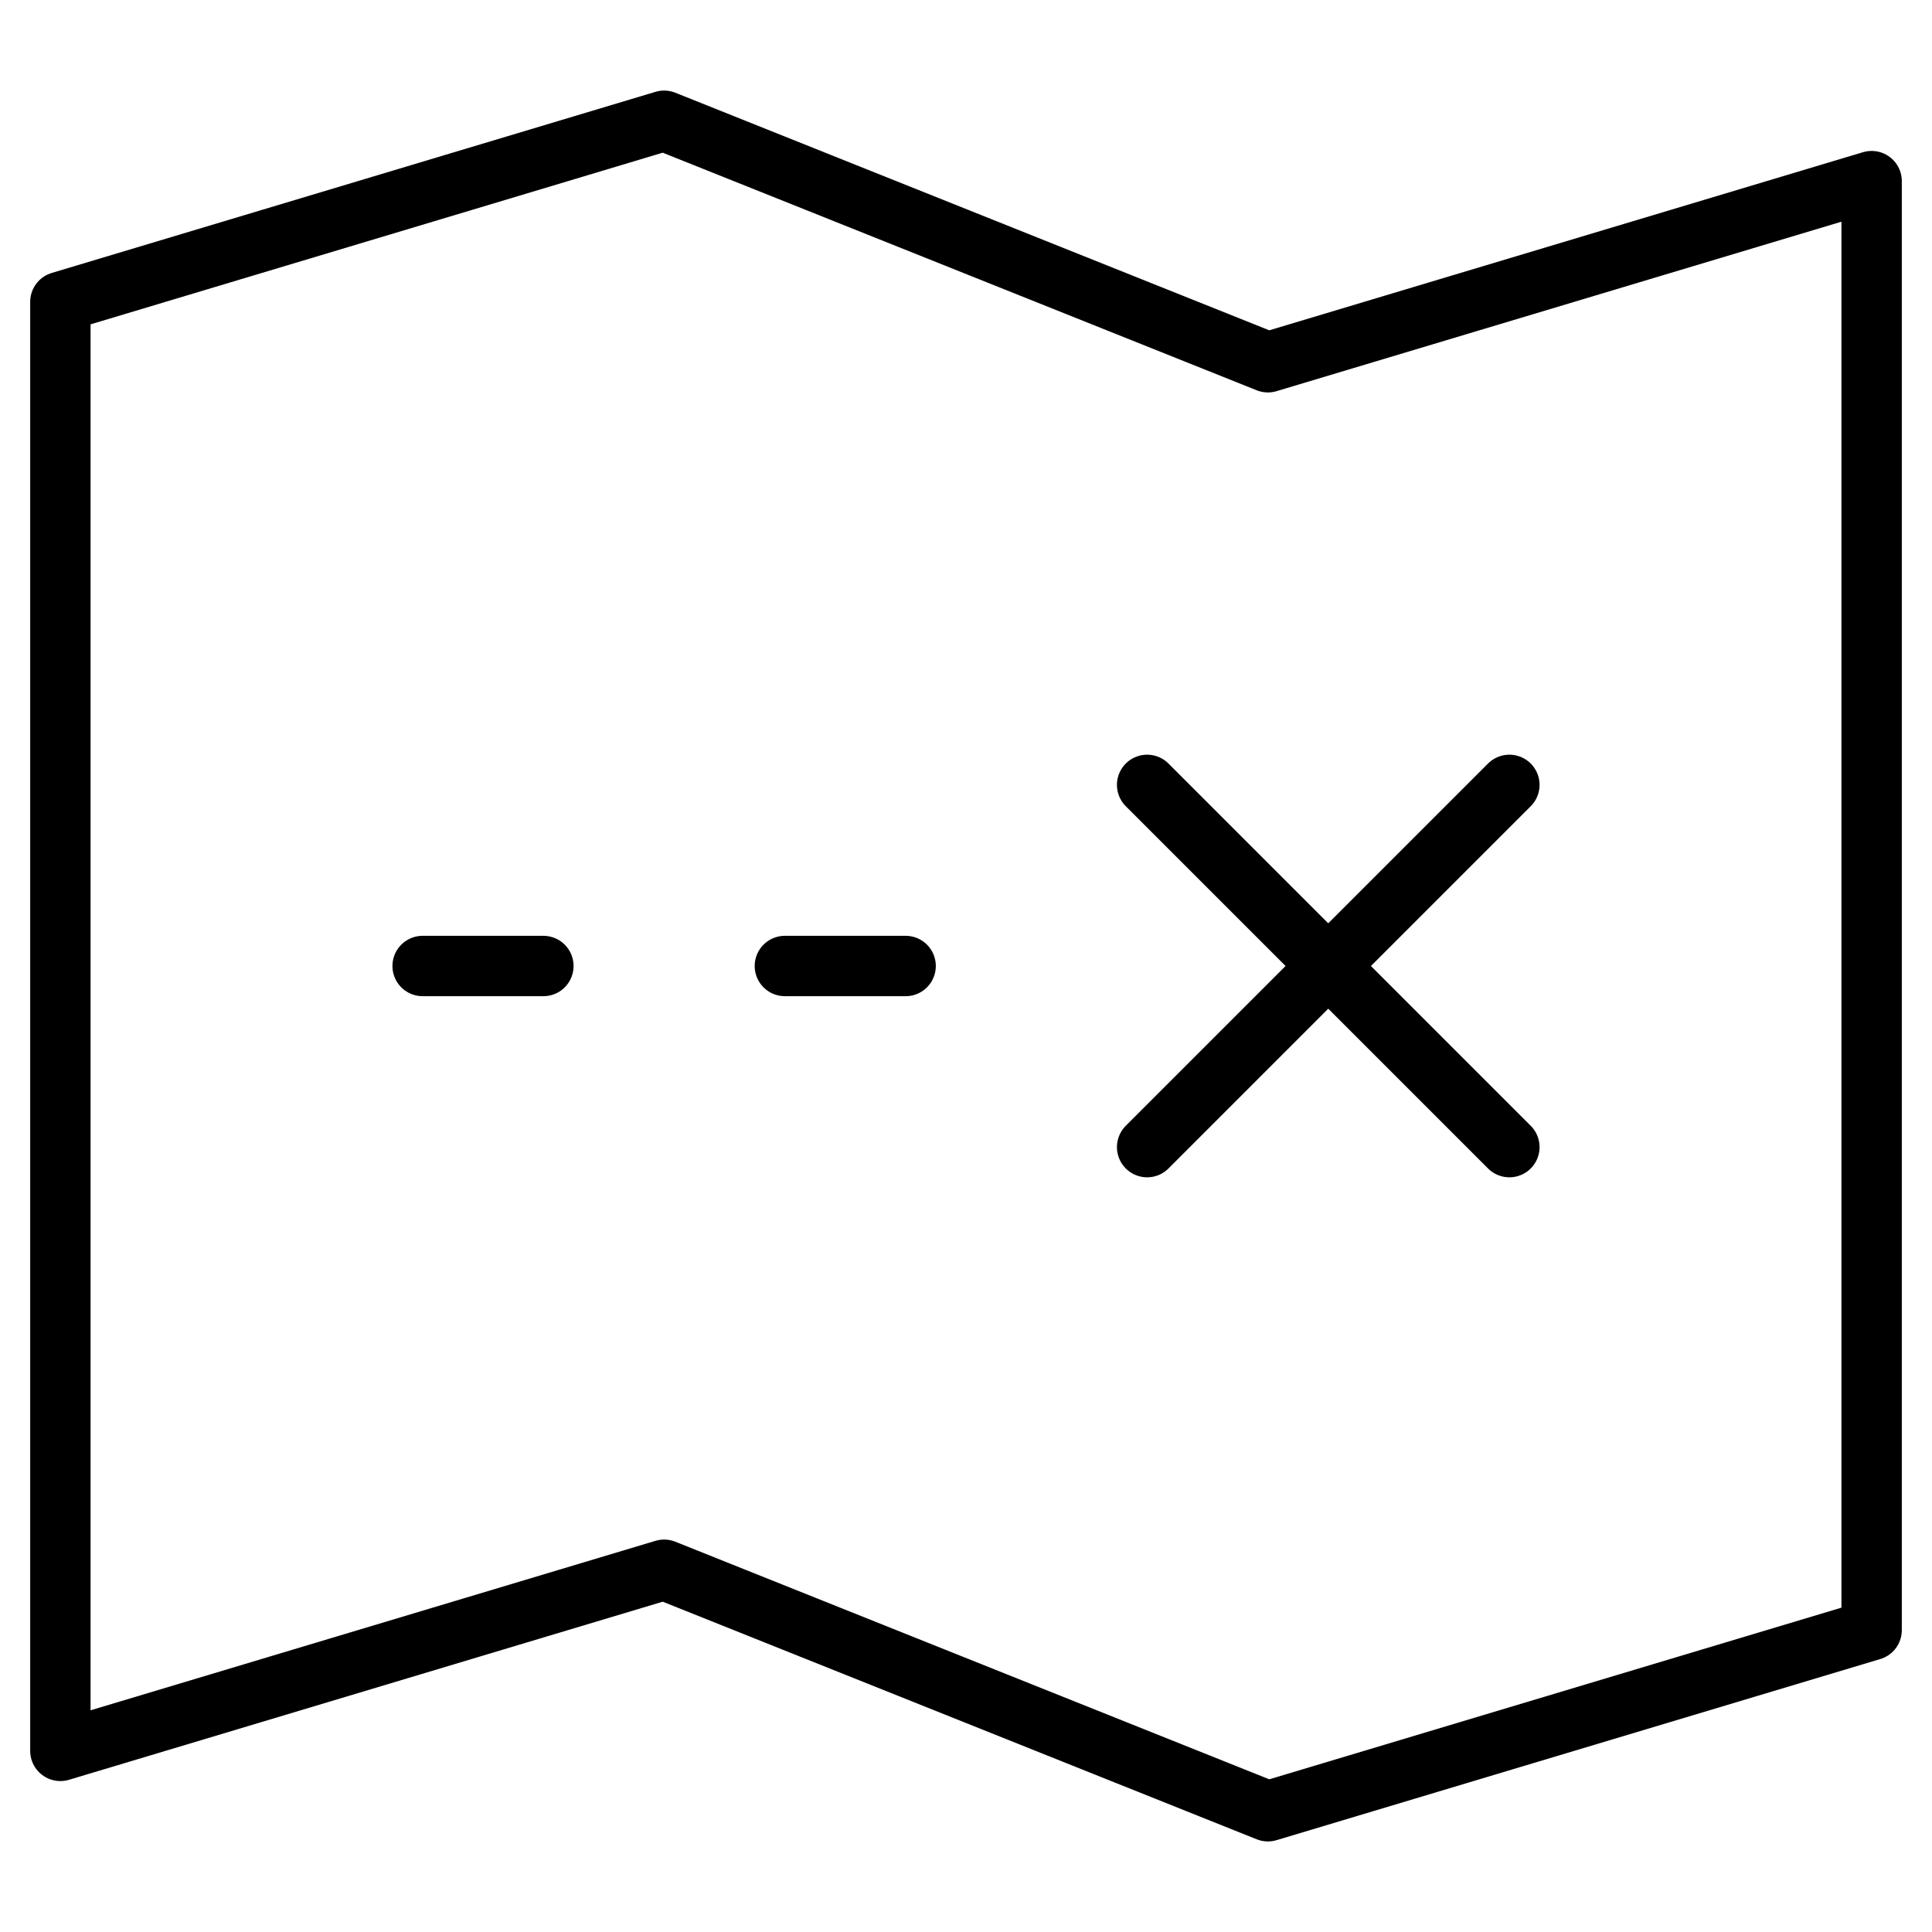 <svg xmlns="http://www.w3.org/2000/svg" viewBox="0 0 64 64" stroke="none" width="32" height="32"><title>treasure map</title><g class="nc-icon-wrapper" stroke-linecap="round" stroke-linejoin="round" stroke-width="2" stroke="currentColor"><polygon fill="none" stroke="currentColor" stroke-miterlimit="10" points="2,10 22,4 42,12 62,6 62,54 42,60 22,52 2,58 "/> <line data-color="color-2" fill="none" stroke-miterlimit="10" x1="38" y1="26" x2="50" y2="38"/> <line data-color="color-2" fill="none" stroke-miterlimit="10" x1="50" y1="26" x2="38" y2="38"/> <line data-color="color-2" fill="none" stroke-miterlimit="10" x1="26" y1="32" x2="30" y2="32"/> <line data-color="color-2" fill="none" stroke-miterlimit="10" x1="14" y1="32" x2="18" y2="32"/></g></svg>